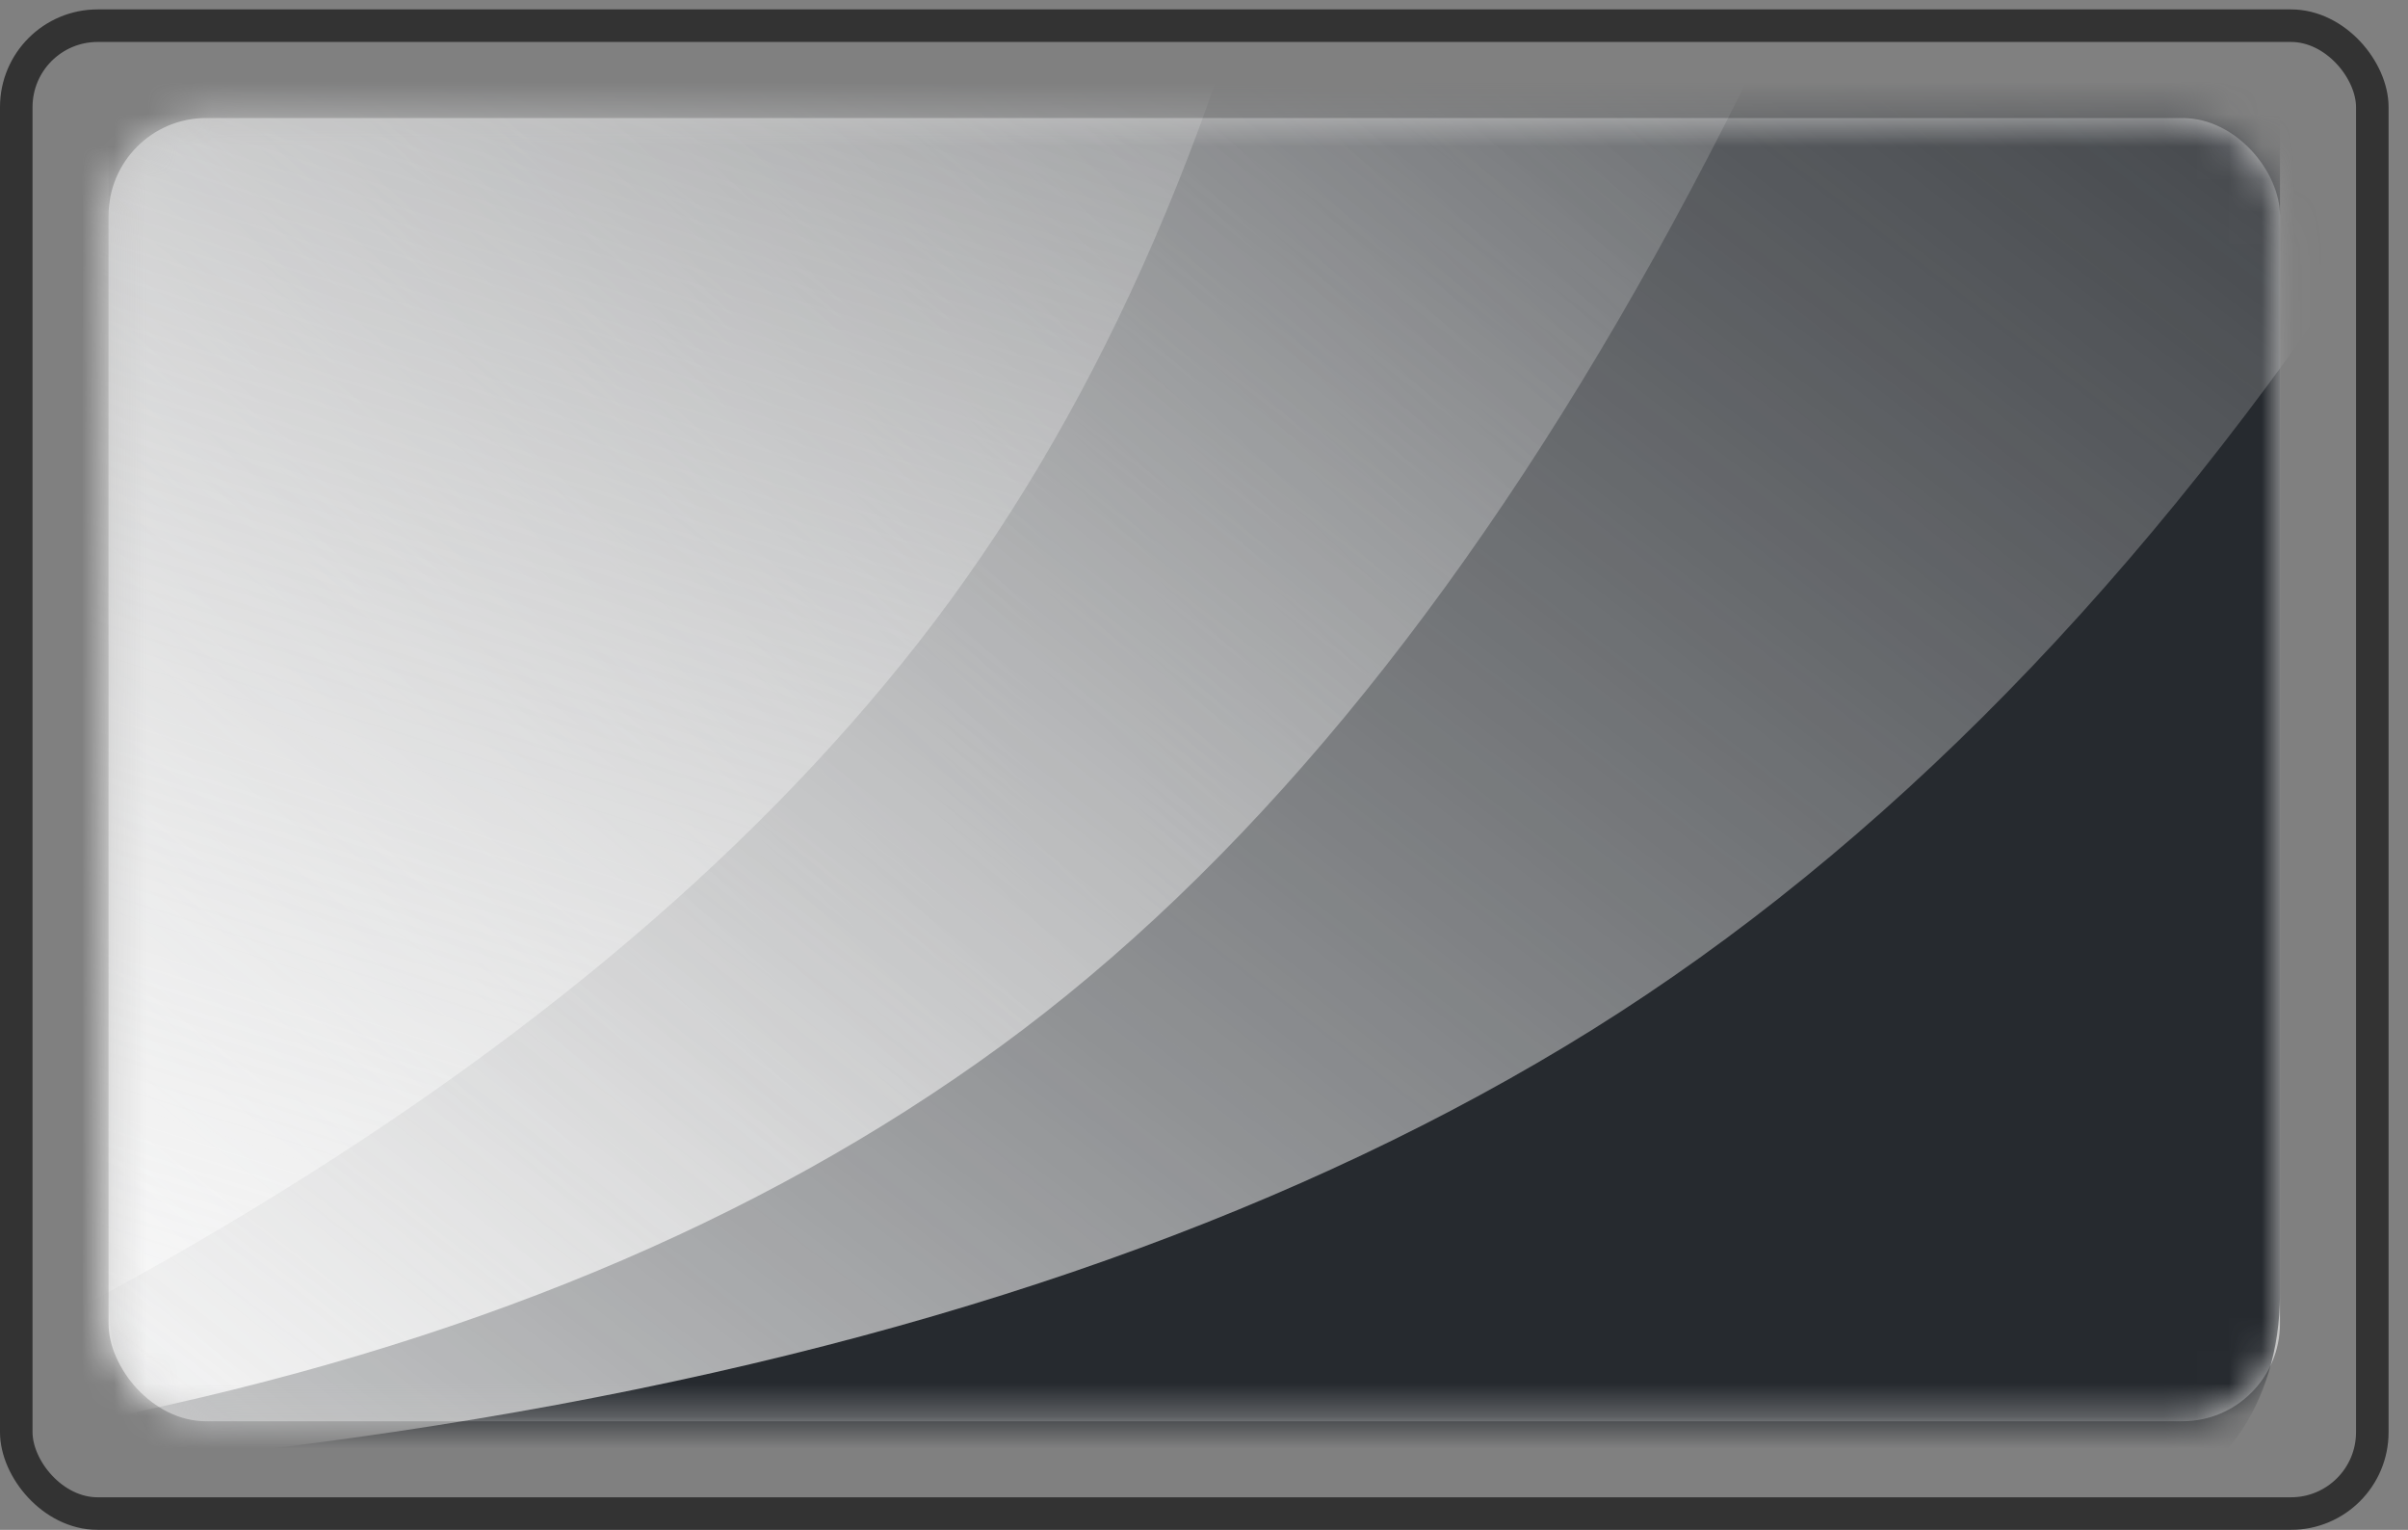 <svg width="74" height="47" viewBox="0 0 74 47" fill="none" xmlns="http://www.w3.org/2000/svg">
<rect x="0" y="0" width="74" height="47" fill="#808080" stroke="none"/>
<rect x="3.336" y="3.626" width="66.73" height="40.038" rx="3" fill="#C4C4C4"/>
<rect x="0.5" y="0.789" width="72.403" height="45.711" rx="2.5" stroke="black" stroke-opacity="0.6"/>
<mask id="mask0_8_115" style="mask-type:alpha" maskUnits="userSpaceOnUse" x="3" y="3" width="68" height="41">
<rect x="3.336" y="3.626" width="66.73" height="40.038" rx="3" fill="#C4C4C4"/>
</mask>
<g mask="url(#mask0_8_115)">
<path d="M65.687 -12.496H7.716C5.297 -12.496 3.336 -9.752 3.336 -6.366V39.761C3.336 43.147 5.297 45.892 7.716 45.892H65.687C68.106 45.892 70.066 43.147 70.066 39.761V-6.366C70.066 -9.752 68.106 -12.496 65.687 -12.496Z" fill="url(#paint0_linear_8_115)"/>
<path style="mix-blend-mode:soft-light" fill-rule="evenodd" clip-rule="evenodd" d="M66.73 -32.515C57.556 -0.219 45.556 21.338 30.73 32.157C15.904 42.975 -6.017 47.403 -35.033 45.44V-32.515H66.73Z" fill="url(#paint1_linear_8_115)"/>
<g style="mix-blend-mode:overlay" opacity="0.8">
<path fill-rule="evenodd" clip-rule="evenodd" d="M91.754 -32.515C80.625 -0.219 66.067 21.338 48.081 32.157C30.096 42.975 3.503 47.403 -31.697 45.44V-32.515H91.754Z" fill="url(#paint2_linear_8_115)" style="mix-blend-mode:soft-light"/>
</g>
<path style="mix-blend-mode:soft-light" opacity="0.7" fill-rule="evenodd" clip-rule="evenodd" d="M42.831 -43.085C43.719 -14.78 38.851 6.16 28.229 19.734C17.606 33.308 -1.47 44.383 -29.001 52.96L-51.716 -7.653L42.831 -43.085Z" fill="url(#paint3_linear_8_115)"/>
</g>
<defs>
<linearGradient id="paint0_linear_8_115" x1="73.194" y1="-12.496" x2="2.094" y2="-10.7" gradientUnits="userSpaceOnUse">
<stop offset="0.134" stop-color="#262A2F"/>
<stop offset="1" stop-color="#262A2F"/>
</linearGradient>
<linearGradient id="paint1_linear_8_115" x1="-37.765" y1="22.771" x2="25.381" y2="-44.824" gradientUnits="userSpaceOnUse">
<stop stop-color="white"/>
<stop offset="1" stop-color="#D8D8D8" stop-opacity="0"/>
</linearGradient>
<linearGradient id="paint2_linear_8_115" x1="-35.011" y1="22.771" x2="26.182" y2="-56.692" gradientUnits="userSpaceOnUse">
<stop stop-color="white"/>
<stop offset="1" stop-color="#D8D8D8" stop-opacity="0"/>
</linearGradient>
<linearGradient id="paint3_linear_8_115" x1="-38.144" y1="36.285" x2="-13.279" y2="-42.7" gradientUnits="userSpaceOnUse">
<stop stop-color="white"/>
<stop offset="1" stop-color="#D8D8D8" stop-opacity="0"/>
</linearGradient>
</defs>
</svg>
